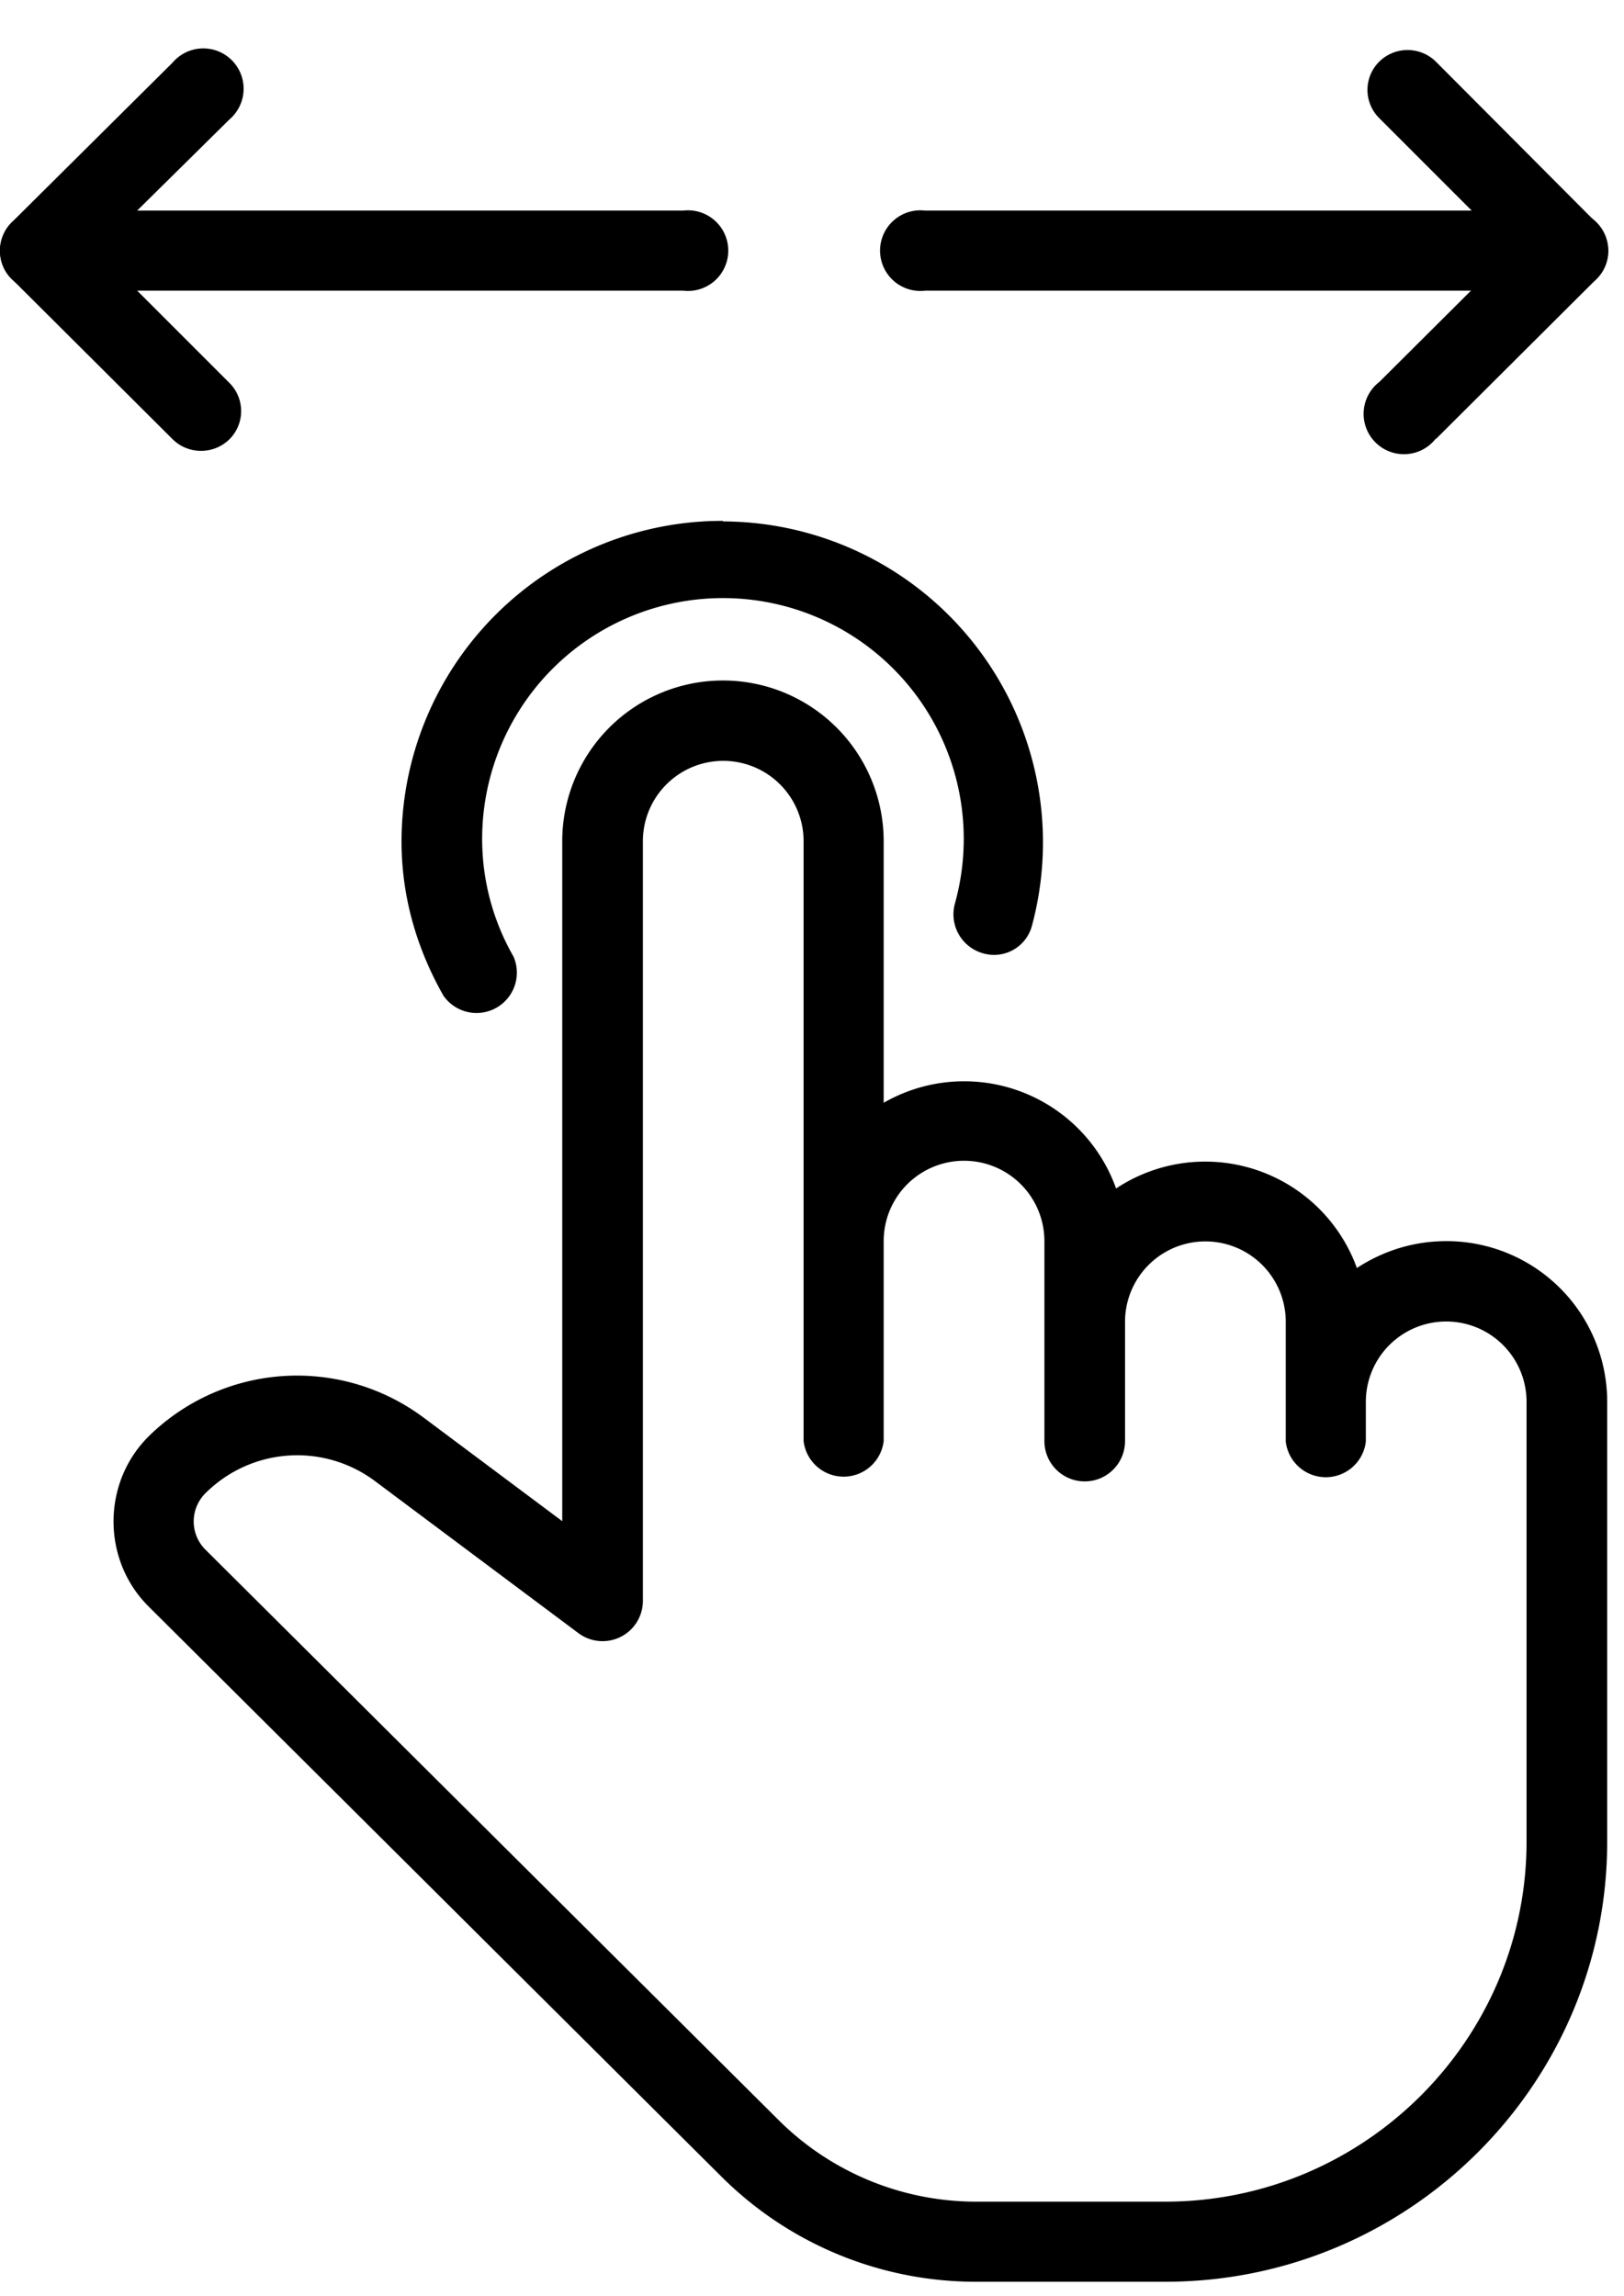 <svg viewBox="0 0 29 41" fill="none" xmlns="http://www.w3.org/2000/svg"><path d="M12.91 9.3a5.73 5.73 0 00-5.74 5.72c0 .95.25 1.88.75 2.76a.72.72 0 001.25-.7 4.22 4.22 0 01-.56-2.06 4.3 4.3 0 118.44 1.12c-.1.38.12.77.5.88a.7.7 0 00.88-.5 5.73 5.73 0 00-5.52-7.21zM0 4.48c0 .4.32.71.72.71H12.2a.72.72 0 100-1.43H.72c-.4 0-.72.32-.72.72zM28.72 4.48c0-.4-.32-.72-.72-.72H16.52a.72.72 0 100 1.43H28c.4 0 .72-.32.72-.71z" fill="currentColor"/><path d="M3.08 1.12L.21 3.97a.71.71 0 000 1.01l2.87 2.86c.28.28.74.28 1.02 0a.71.71 0 000-1L1.73 4.47 4.1 2.13a.72.72 0 10-1.02-1.01zM25.64 7.84l2.87-2.86a.71.71 0 000-1L25.64 1.1a.72.72 0 00-1.01 0 .71.71 0 000 1.01l2.36 2.36-2.36 2.35a.72.72 0 101.01 1.01zM25.83 22.16c-.6 0-1.14.18-1.6.48a2.88 2.88 0 00-4.3-1.42 2.88 2.88 0 00-4.15-1.53v-4.67a2.87 2.87 0 00-5.74 0v12.14L7.55 25.3a3.78 3.78 0 00-4.9.35c-.83.83-.83 2.2 0 3.03l10.23 10.18a6.43 6.43 0 004.56 1.88h3.37c4.35 0 7.89-3.53 7.89-7.86v-7.86a2.87 2.87 0 00-2.87-2.86zm1.43 10.72c0 3.54-2.9 6.43-6.45 6.43h-3.37a5 5 0 01-3.55-1.47L3.67 27.67a.71.71 0 010-1.01 2.32 2.32 0 013.02-.22l3.64 2.72a.72.72 0 001.15-.57V15.02a1.43 1.43 0 012.87 0v10.71a.72.72 0 001.43 0v-3.57a1.43 1.43 0 012.87 0v3.57a.72.72 0 001.44 0V23.6a1.43 1.43 0 012.87 0v2.14a.72.72 0 001.43 0v-.71a1.43 1.43 0 012.87 0v7.86z" fill="currentColor"/></svg>
